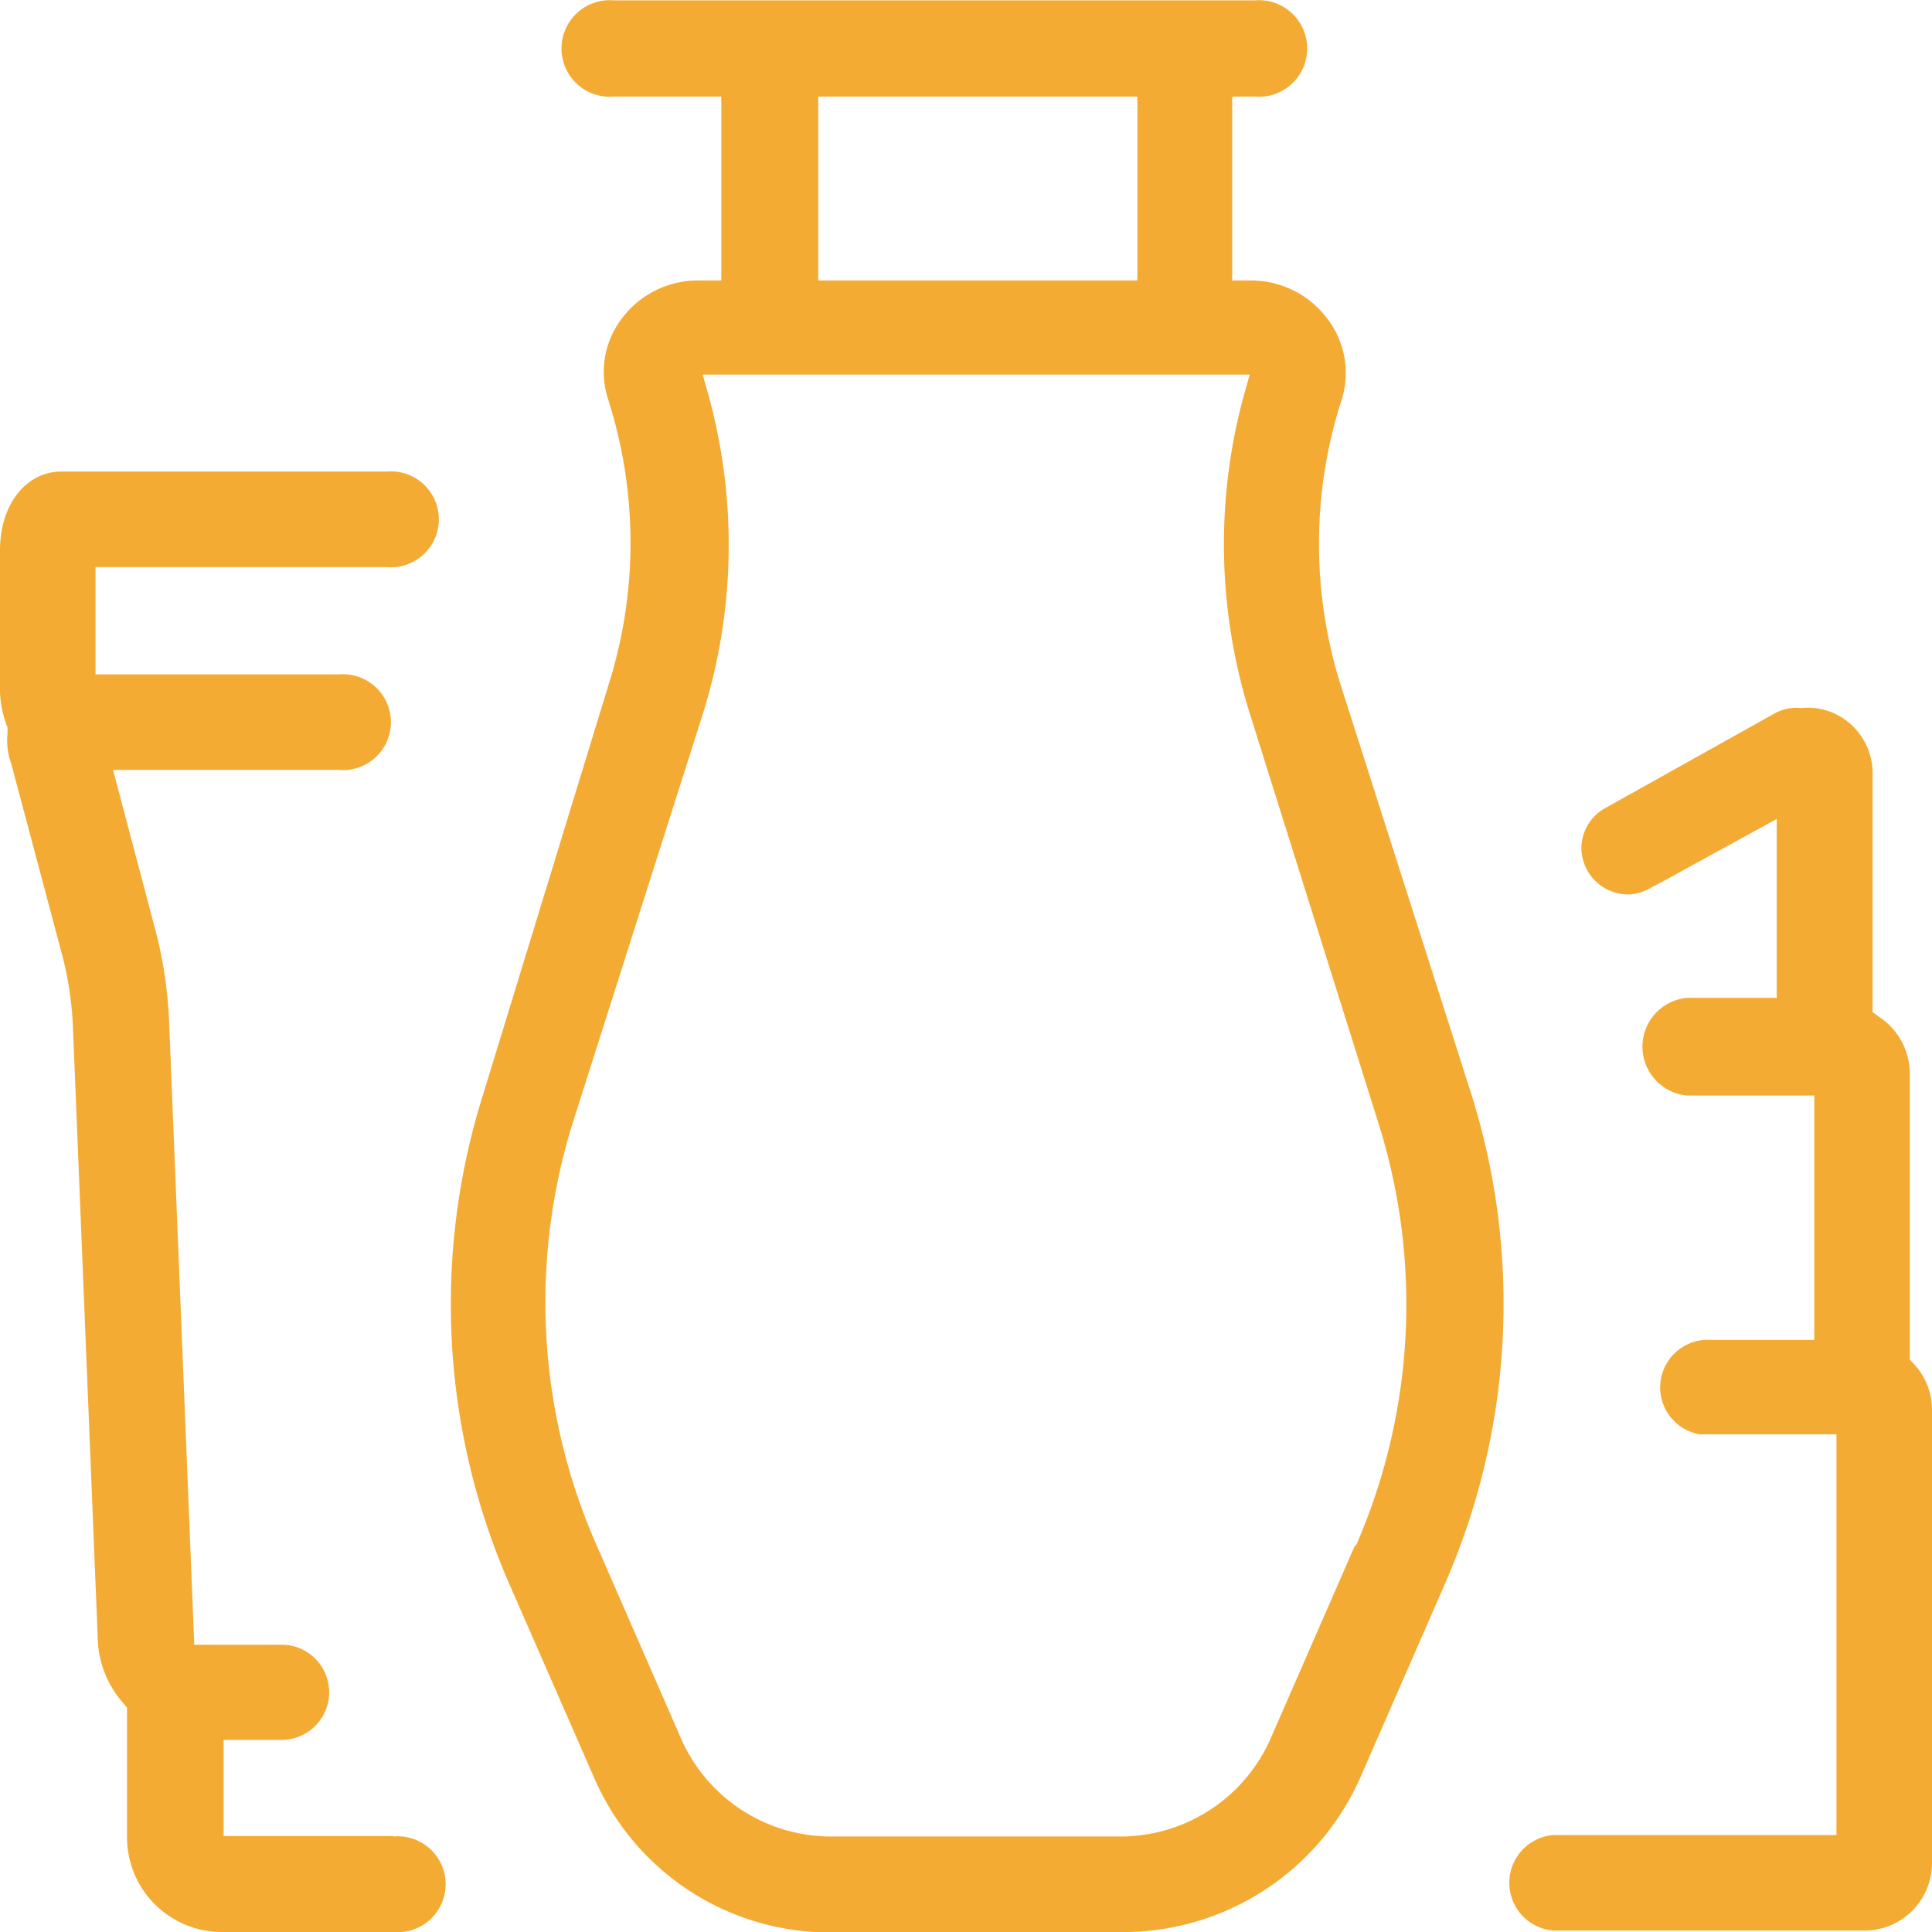 <svg id="Camada_1" data-name="Camada 1" xmlns="http://www.w3.org/2000/svg" viewBox="0 0 54 54"><defs><style>.cls-1{fill:#f4ab34;}</style></defs><title>Consultoria - Amarelo</title><path class="cls-1" d="M37.49,19.2a13.13,13.13,0,0,1,0-8,2.48,2.48,0,0,0-.36-2.25A2.66,2.66,0,0,0,35,7.84h-.56V2.7h.63a1.35,1.35,0,1,0,0-2.69H17.16a1.35,1.35,0,1,0,0,2.69h3V7.84h-.65a2.65,2.65,0,0,0-2.15,1.09A2.46,2.46,0,0,0,17,11.17a13.15,13.15,0,0,1,0,8L13.5,30.6a19.51,19.51,0,0,0,.73,13.66l2.39,5.46A7.17,7.17,0,0,0,22.76,54l.39,0h8.1A7.25,7.25,0,0,0,38,49.73l2.39-5.47a19.51,19.51,0,0,0,.74-13.66ZM22.87,2.7h8.92V7.84H22.87Zm15,40.5-2.39,5.47a4.59,4.59,0,0,1-4.25,2.66H23.32a4.58,4.58,0,0,1-4.25-2.66L16.68,43.2A16.83,16.83,0,0,1,16,31.41L19.63,20a15.78,15.78,0,0,0,.16-9l-.15-.53H34.93l-.15.53a15.83,15.83,0,0,0,.17,9l3.58,11.4A16.84,16.84,0,0,1,37.9,43.2Z"/><path class="cls-1" d="M53.49,38.12,53.38,38V30a1.91,1.91,0,0,0-.86-1.58l-.18-.13V21.62a1.84,1.84,0,0,0-.9-1.59,1.78,1.78,0,0,0-1.09-.24,1.26,1.26,0,0,0-.73.14l-4.76,2.66a1.29,1.29,0,0,0-.66,1.1A1.31,1.31,0,0,0,45.51,25a1.27,1.27,0,0,0,.6-.17l.36-.19h0l3.19-1.75v5h-2.5a1.37,1.37,0,0,0,0,2.73l3.55,0v6.83H47.79a1.33,1.33,0,0,0-.28,2.64h.24c.26,0,1.07,0,2.9,0h.68v11.2H43.41a1.34,1.34,0,0,0,0,2.67h8.7A1.89,1.89,0,0,0,54,52.1V39.41A1.86,1.86,0,0,0,53.49,38.12Z"/><path class="cls-1" d="M11,51.32H6.25V48.63H7.87a1.33,1.33,0,0,0,0-2.66H5.43l-.7-17.33a12,12,0,0,0-.37-2.58l-1.2-4.54H9.47a1.34,1.34,0,1,0,0-2.67H2.67v-3h8.14a1.34,1.34,0,1,0,0-2.67H1.72c-1,0-1.72.93-1.72,2.2v3.95a2.89,2.89,0,0,0,.21,1l0,.08v.09a1.86,1.86,0,0,0,.1.83l1.44,5.41a9.42,9.42,0,0,1,.29,2l.69,17a2.86,2.86,0,0,0,.72,1.87l.1.12v3.62A2.65,2.65,0,0,0,6.22,54H11a1.34,1.34,0,1,0,0-2.67Z"/></svg>